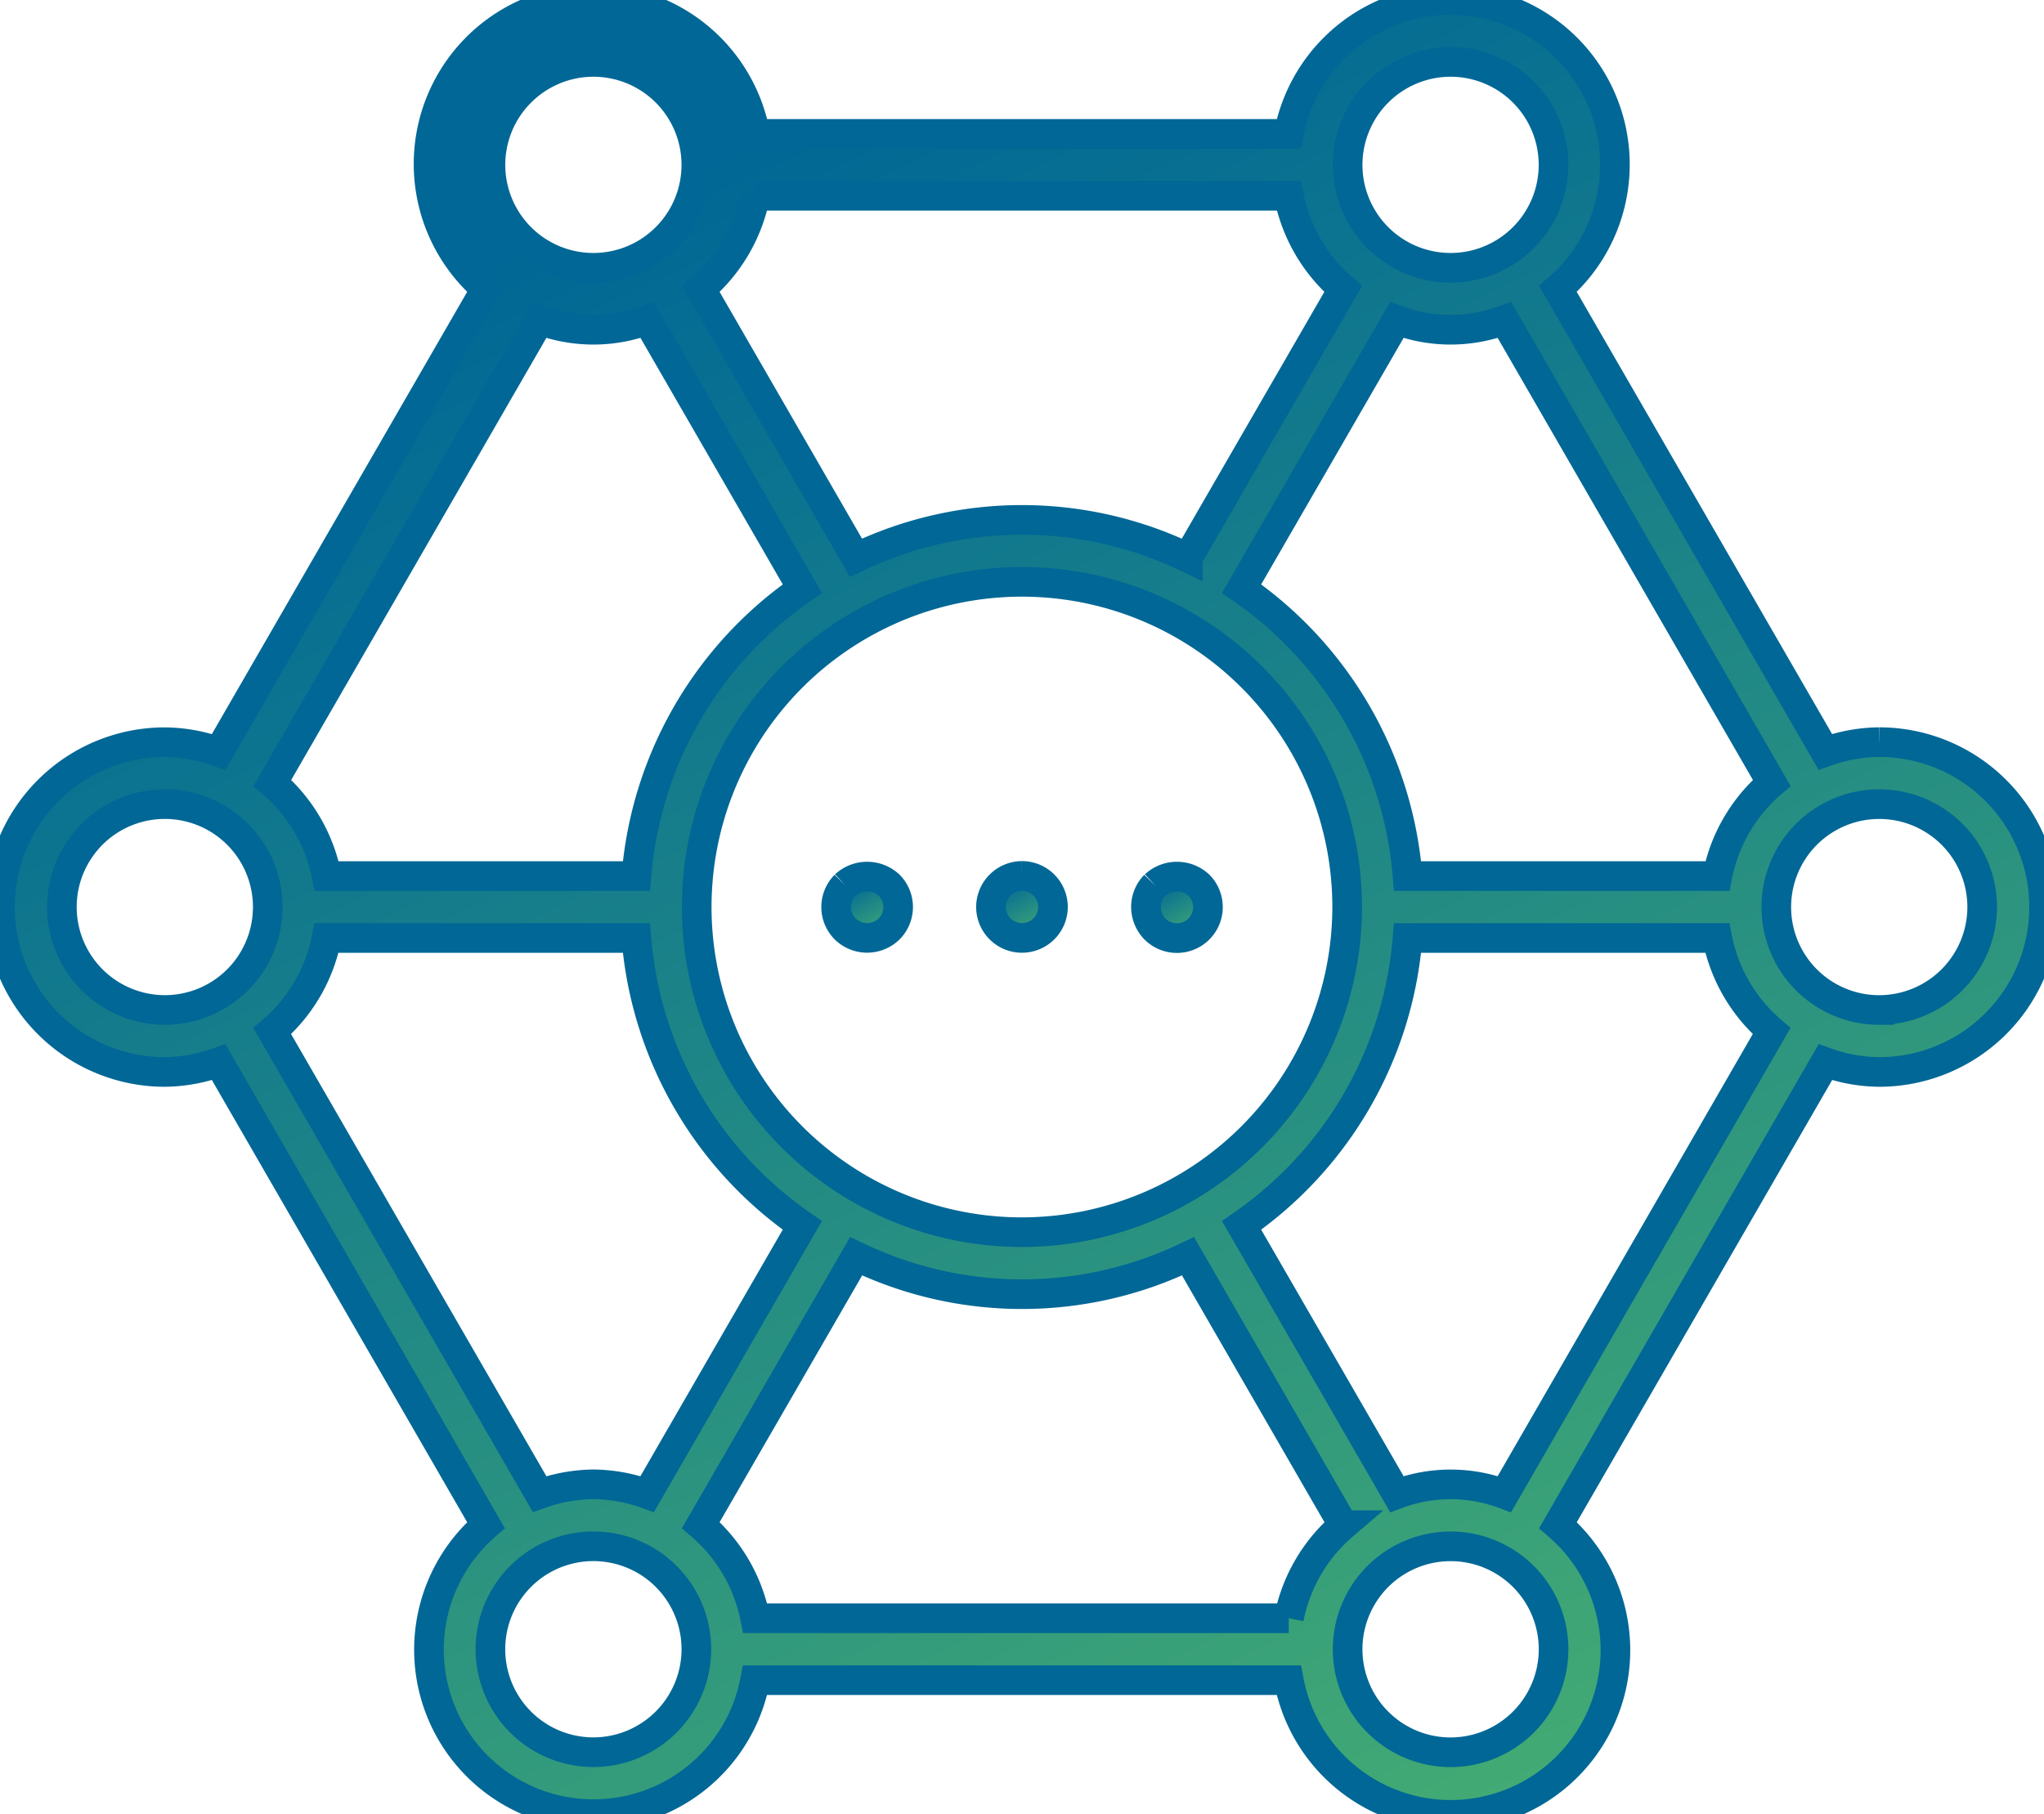 <svg id="Group_166" data-name="Group 166" xmlns="http://www.w3.org/2000/svg" xmlns:xlink="http://www.w3.org/1999/xlink" width="68.978" height="61.229" viewBox="0 0 68.978 61.229">
  <defs>
    <linearGradient id="linear-gradient" x1="0.331" y1="0.067" x2="0.871" y2="1" gradientUnits="objectBoundingBox">
      <stop offset="0" stop-color="#006796"/>
      <stop offset="1" stop-color="#49b170"/>
    </linearGradient>
    <clipPath id="clip-path">
      <rect id="Rectangle_73" data-name="Rectangle 73" width="68.978" height="61.229" stroke="#006796" stroke-width="1" fill="url(#linear-gradient)"/>
    </clipPath>
  </defs>
  <g id="Group_165" data-name="Group 165" transform="translate(0 0)" clip-path="url(#clip-path)">
    <path id="Path_335" data-name="Path 335" d="M63.412,25.048a5.526,5.526,0,0,0-1.815.329L52.575,9.752A5.551,5.551,0,1,0,43.492,4.52H25.485A5.558,5.558,0,1,0,16.4,9.752L7.379,25.379a5.471,5.471,0,0,0-1.816-.329,5.565,5.565,0,0,0,0,11.13,5.485,5.485,0,0,0,1.816-.331L16.4,51.477a5.551,5.551,0,1,0,9.082,5.231H43.492a5.558,5.558,0,1,0,9.084-5.231L61.6,35.849a5.44,5.44,0,0,0,1.815.331,5.566,5.566,0,1,0,0-11.132M59.79,26.425a5.536,5.536,0,0,0-1.834,3.144H47.5a13.064,13.064,0,0,0-5.6-9.7L47.139,10.8a5.17,5.17,0,0,0,3.63,0Zm-25.3,15.163A10.975,10.975,0,1,1,45.462,30.613,10.987,10.987,0,0,1,34.488,41.588M48.951,2.09a3.474,3.474,0,1,1-3.473,3.475A3.477,3.477,0,0,1,48.951,2.09M25.485,6.608H43.492a5.557,5.557,0,0,0,1.834,3.144l-5.24,9.074a12.9,12.9,0,0,0-11.2,0L23.65,9.752a5.543,5.543,0,0,0,1.835-3.144M20.026,2.09a3.474,3.474,0,1,1-3.475,3.475A3.477,3.477,0,0,1,20.026,2.09M18.209,10.8a5.178,5.178,0,0,0,3.633,0l5.235,9.069a13.049,13.049,0,0,0-5.6,9.7H11.024a5.547,5.547,0,0,0-1.832-3.144ZM2.088,30.613a3.474,3.474,0,1,1,3.473,3.475,3.478,3.478,0,0,1-3.473-3.475m7.1,4.188a5.53,5.53,0,0,0,1.832-3.143H21.476a13.055,13.055,0,0,0,5.6,9.7l-5.235,9.069a5.477,5.477,0,0,0-1.816-.329,5.535,5.535,0,0,0-1.816.329ZM20.026,59.139A3.475,3.475,0,1,1,23.5,55.664a3.479,3.479,0,0,1-3.475,3.475m23.466-4.521H25.485a5.534,5.534,0,0,0-1.835-3.143L28.891,42.4a12.891,12.891,0,0,0,11.2,0l5.24,9.077a5.542,5.542,0,0,0-1.835,3.143m5.459,4.521a3.475,3.475,0,1,1,3.473-3.475,3.478,3.478,0,0,1-3.473,3.475m1.814-8.712a5.17,5.17,0,0,0-3.63,0L41.9,41.358a13.052,13.052,0,0,0,5.6-9.7H57.952A5.545,5.545,0,0,0,59.785,34.8Zm12.648-16.34a3.474,3.474,0,1,1,3.475-3.475,3.479,3.479,0,0,1-3.475,3.475" transform="translate(0 0)" stroke="#006796" stroke-width="1" fill="url(#linear-gradient)"/>
    <path id="Path_336" data-name="Path 336" d="M19.938,20.879a1.048,1.048,0,0,0,0,1.474,1.062,1.062,0,0,0,1.486,0,1.048,1.048,0,0,0,0-1.474,1.094,1.094,0,0,0-1.486,0" transform="translate(8.582 8.998)" stroke="#006796" stroke-width="1" fill="url(#linear-gradient)"/>
    <path id="Path_337" data-name="Path 337" d="M24.317,20.572a1.051,1.051,0,0,0-1.046,1.055,1.046,1.046,0,1,0,1.046-1.055" transform="translate(10.171 8.992)" stroke="#006796" stroke-width="1" fill="url(#linear-gradient)"/>
    <path id="Path_338" data-name="Path 338" d="M27.211,20.879a1.051,1.051,0,0,0-.3.733,1.072,1.072,0,0,0,.3.742A1.046,1.046,0,0,0,28.7,20.879a1.092,1.092,0,0,0-1.485,0" transform="translate(11.761 8.998)" stroke="#006796" stroke-width="1" fill="url(#linear-gradient)"/>
  </g>
</svg>
